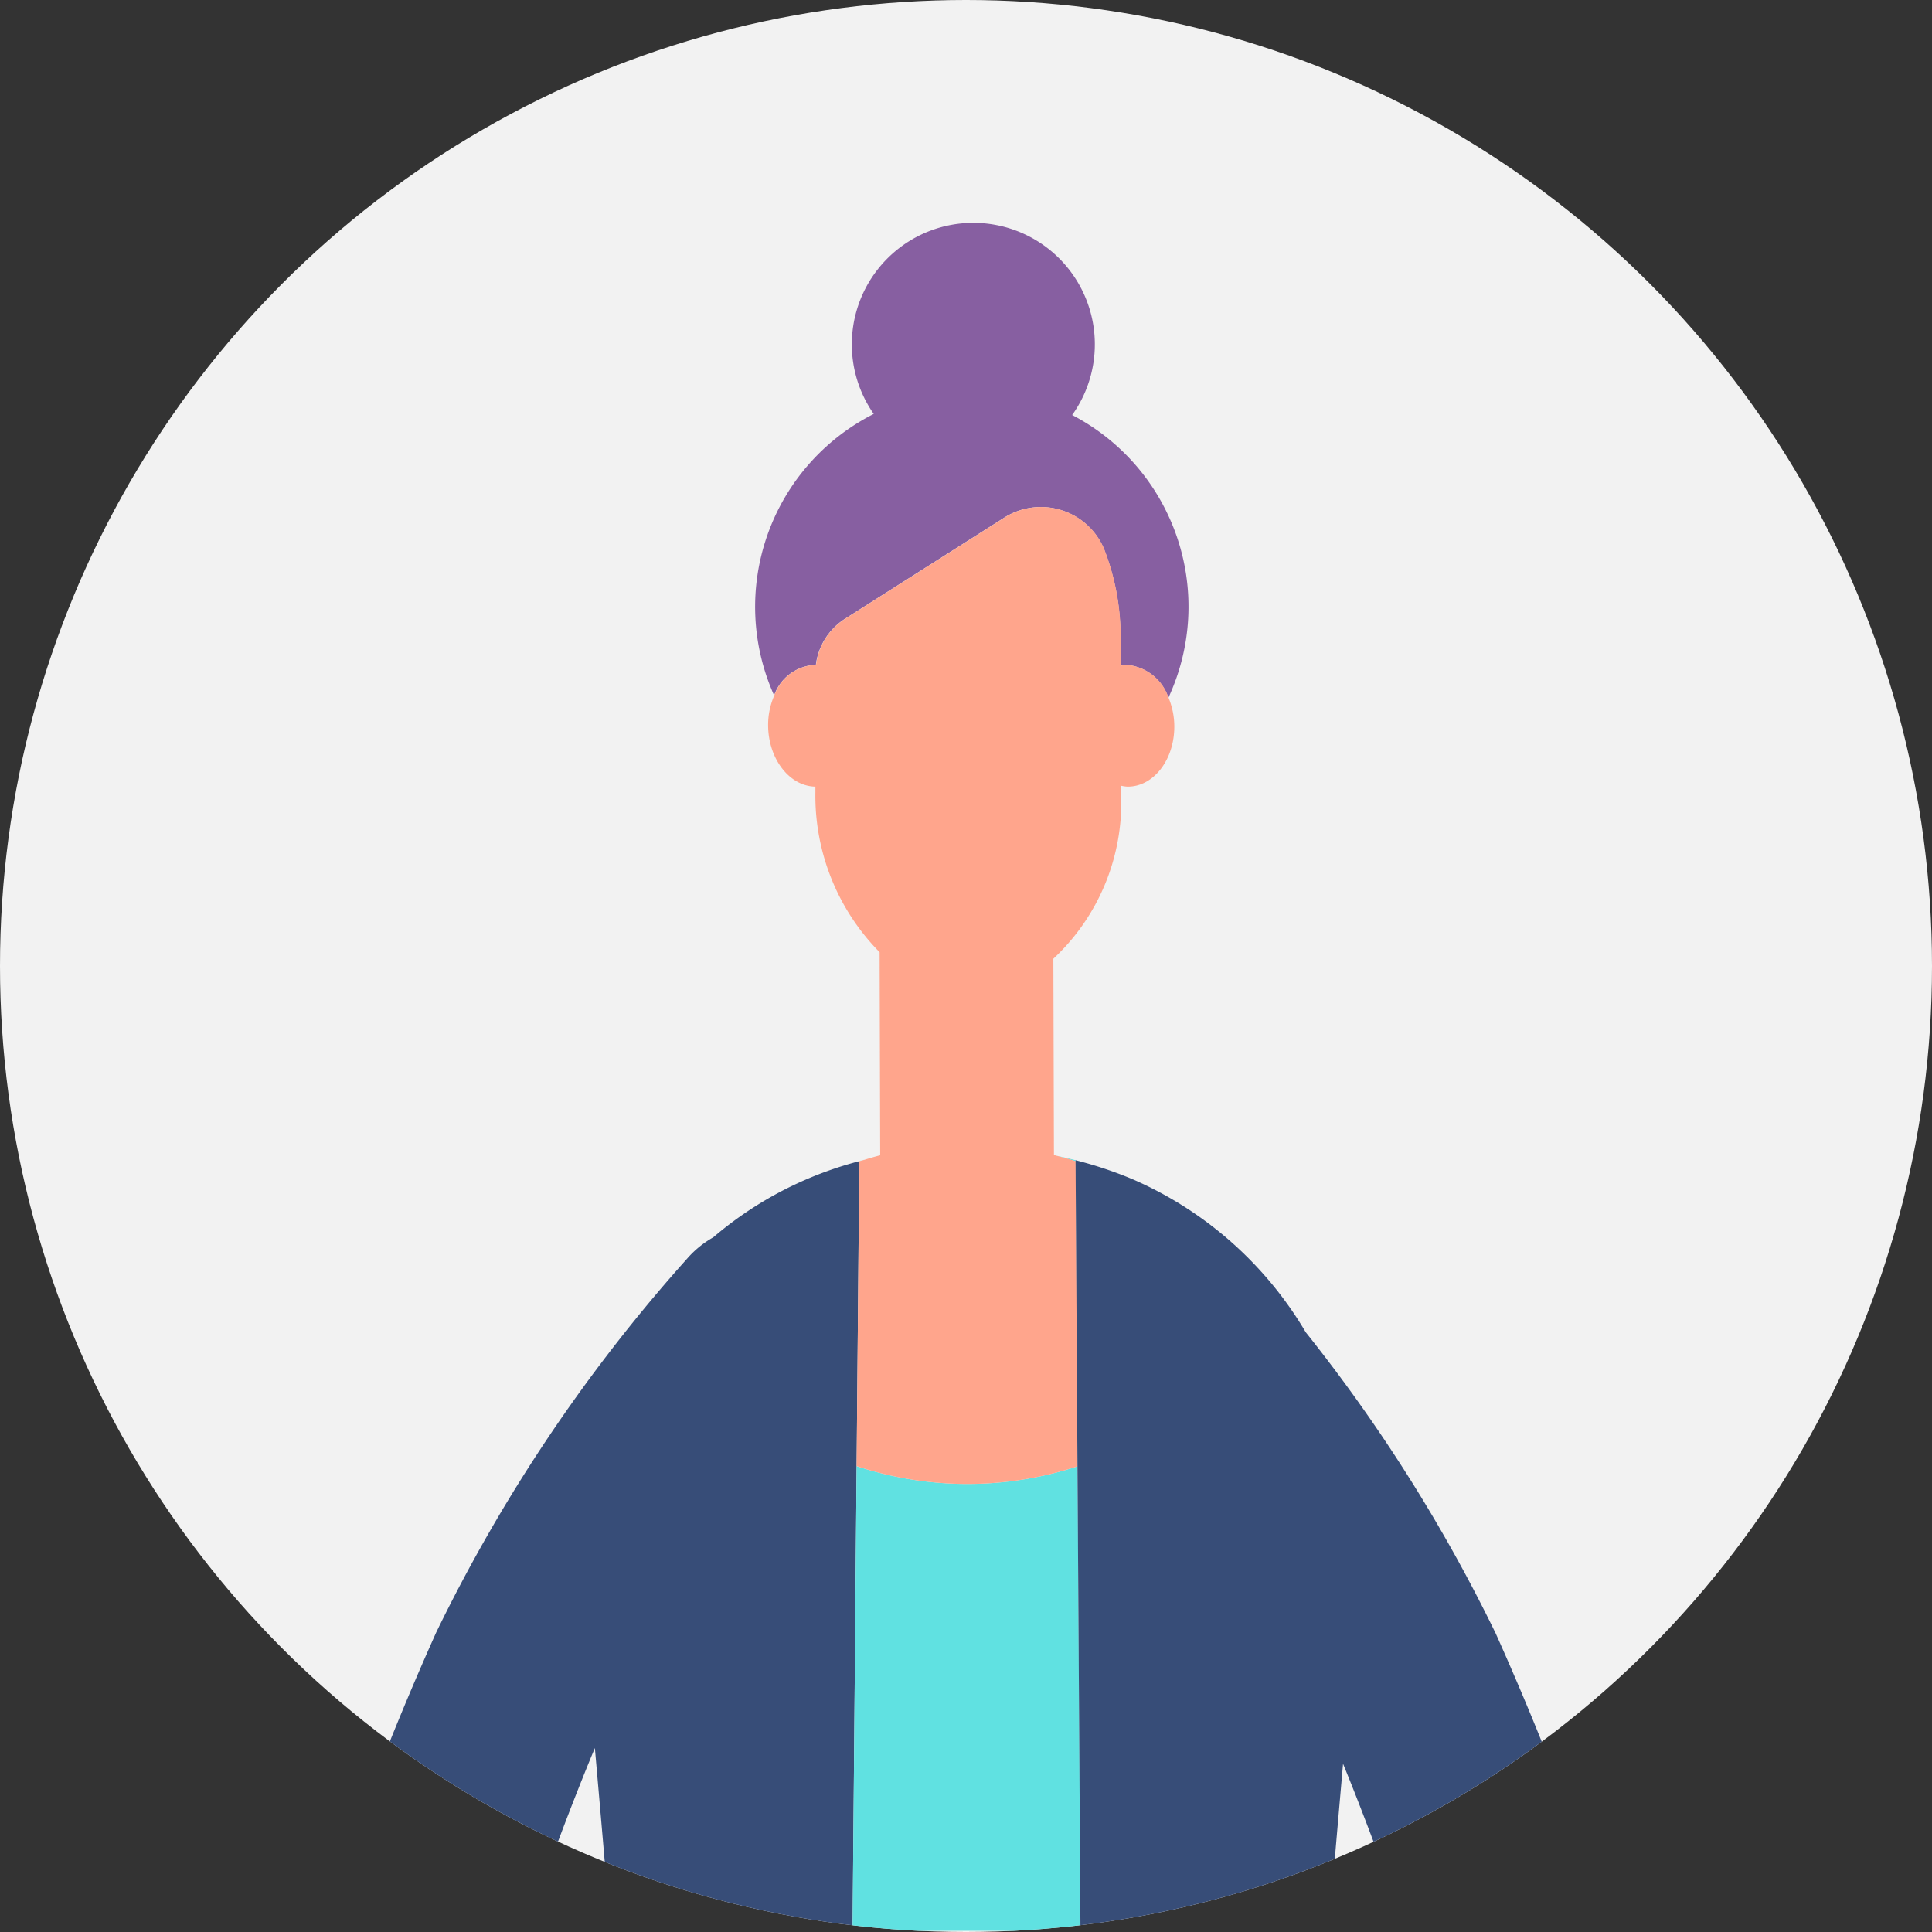 <svg xmlns="http://www.w3.org/2000/svg" xmlns:xlink="http://www.w3.org/1999/xlink" width="101" height="101" viewBox="0 0 101 101"><rect x="0" y="0" width="101" height="101" fill="#333333" stroke="none"/><defs><clipPath id="a"><circle cx="50.5" cy="50.5" r="50.5" transform="translate(1043.919 1415.658)" fill="none"/></clipPath></defs><g transform="translate(-1043.919 -1415.658)"><circle cx="50.5" cy="50.5" r="50.5" transform="translate(1043.919 1415.658)" fill="#f2f2f2"/><g clip-path="url(#a)"><path d="M1086.515,1450.418c.018,0,.035.007.053.008a3.349,3.349,0,0,1,1.506-2.409l8.309-5.277a3.579,3.579,0,0,1,5.249,1.619,12.6,12.6,0,0,1,.863,4.569l.006,1.529a1.932,1.932,0,0,1,.324-.039,2.512,2.512,0,0,1,2.173,1.719,11.295,11.295,0,0,0-5.029-14.782,6.352,6.352,0,1,0-10.374-.057,11.3,11.3,0,0,0-5.208,14.713A2.39,2.39,0,0,1,1086.515,1450.418Z" fill="#875fa1"/><path d="M1075.017,1507.041c.272,3.106.56,6.377.815,9.555h12.656l.213-24.293.14-15.942a19.384,19.384,0,0,0-3.286,1.183,19.114,19.114,0,0,0-4.351,2.8,5.2,5.2,0,0,0-1.348,1.094,84.815,84.815,0,0,0-13.132,19.555,155.534,155.534,0,0,0-6.018,15.606h10.7C1072.512,1513.417,1073.824,1509.893,1075.017,1507.041Z" fill="#374d78"/><path d="M1089.11,1476.285c-.088.022-.182.04-.269.064A2.438,2.438,0,0,0,1089.11,1476.285Z" fill="#60e1e1"/><path d="M1100.146,1476.363v-.053c-.324-.085-.659-.159-.994-.232.336.089.672.178.994.285Z" fill="#60e1e1"/><path d="M1100.25,1492.312a18.44,18.44,0,0,1-11.549-.009l-.213,24.293h11.919l-.157-24.284Z" fill="#60e1e1"/><path d="M1088.841,1476.361l-.14,15.942a18.44,18.44,0,0,0,11.549.009l-.1-15.949c-.322-.107-.658-.2-.994-.285-.047-.013-.093-.028-.14-.04l-.03-10.26a11.178,11.178,0,0,0,3.545-8.543l0-.5a1.852,1.852,0,0,0,.325.046c1.361.016,2.459-1.4,2.453-3.152a3.94,3.94,0,0,0-.3-1.491,2.512,2.512,0,0,0-2.173-1.719,1.932,1.932,0,0,0-.324.039l-.006-1.529a12.6,12.6,0,0,0-.863-4.569,3.579,3.579,0,0,0-5.249-1.619l-8.309,5.277a3.349,3.349,0,0,0-1.506,2.409c-.018,0-.035-.008-.053-.008a2.39,2.39,0,0,0-2.128,1.593,3.812,3.812,0,0,0-.324,1.559c.006,1.755,1.113,3.19,2.472,3.21v.267a11.64,11.64,0,0,0,3.357,8.388l.03,10.617c-.276.071-.546.149-.813.233-.088.027-.182.048-.269.076Z" fill="#ffa58c"/><path d="M1100.146,1476.363l.1,15.949.157,24.284h12.985c.232-2.9.492-5.876.742-8.733,1.106,2.7,2.288,5.893,3.3,8.795h10.7a155.656,155.656,0,0,0-6.018-15.606,84.55,84.55,0,0,0-9.93-15.744,19.539,19.539,0,0,0-9.023-7.989,21.027,21.027,0,0,0-3.015-1.009v.053Z" fill="#374d78"/></g></g></svg>